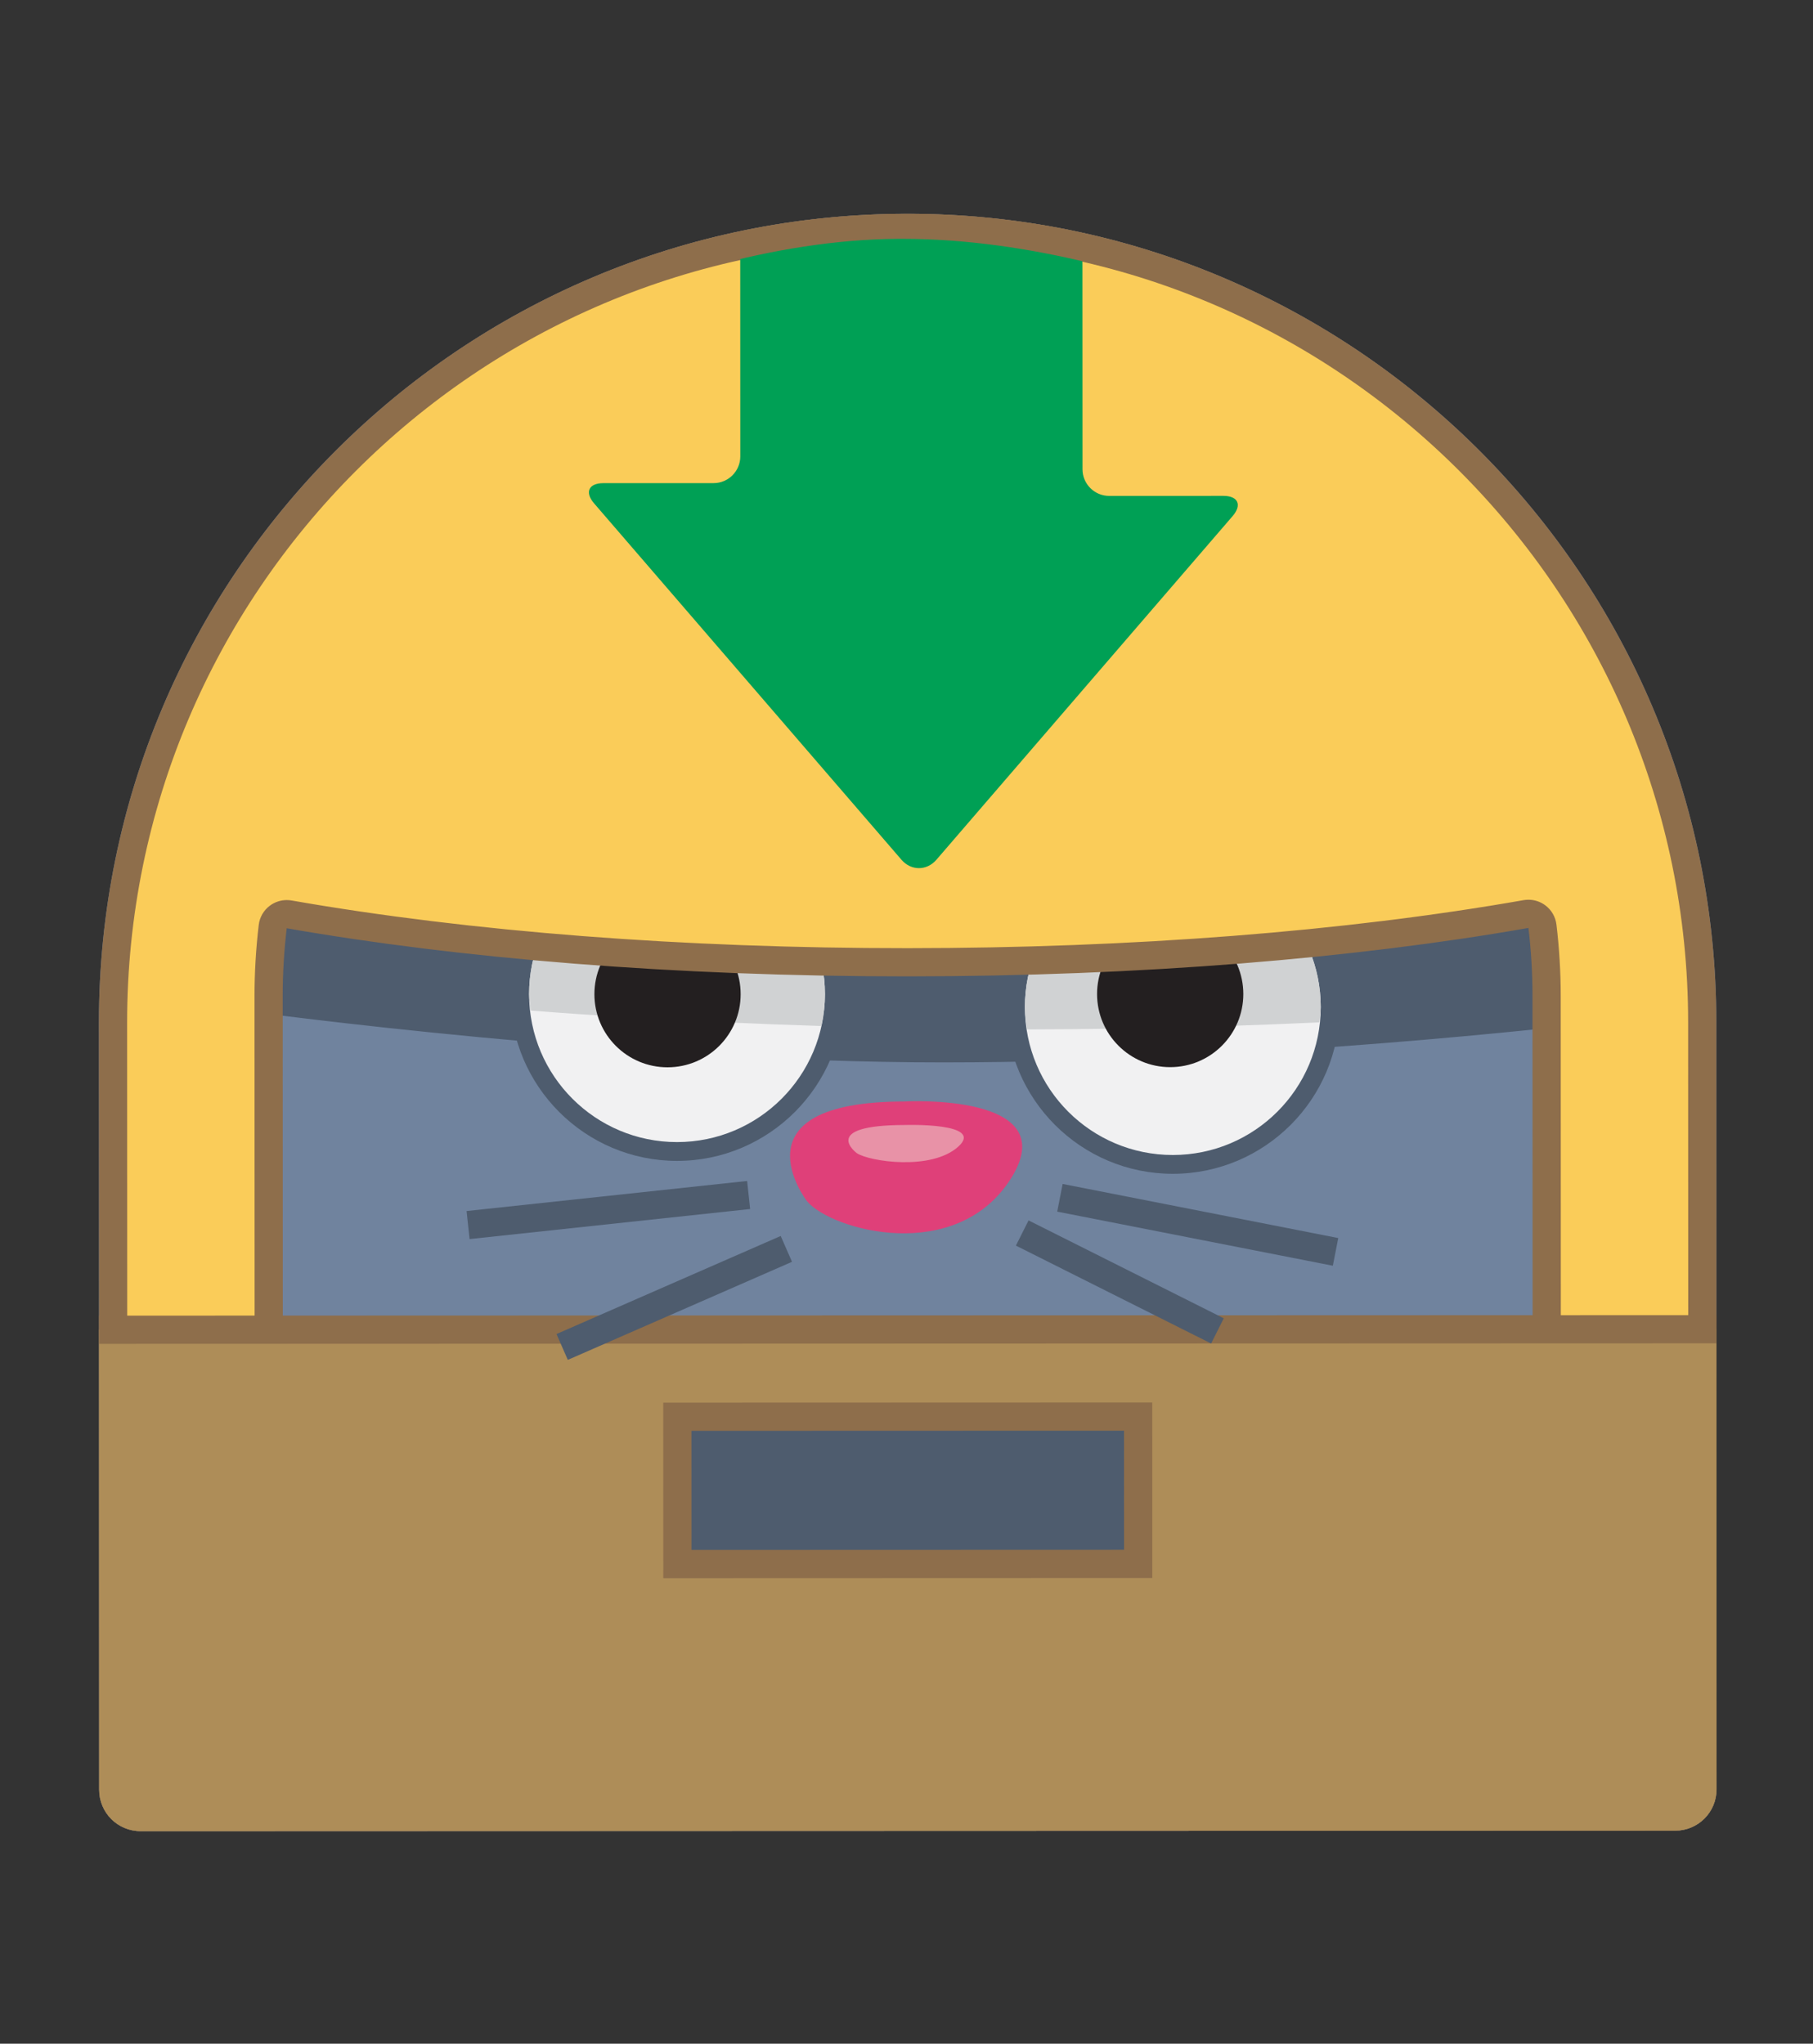<?xml version="1.0" encoding="UTF-8" standalone="no"?>
<!-- Created with Inkscape (http://www.inkscape.org/) -->

<svg
   xmlns:dc="http://purl.org/dc/elements/1.1/"
   xmlns:cc="http://creativecommons.org/ns#"
   xmlns:rdf="http://www.w3.org/1999/02/22-rdf-syntax-ns#"
   xmlns:svg="http://www.w3.org/2000/svg"
   xmlns="http://www.w3.org/2000/svg"
   xmlns:sodipodi="http://sodipodi.sourceforge.net/DTD/sodipodi-0.dtd"
   xmlns:inkscape="http://www.inkscape.org/namespaces/inkscape"
   width="204"
   height="230"
   id="svg4284"
   version="1.1"
   inkscape:version="0.48.5 r10040"
   inkscape:export-filename="/home/julius/Downloads/coverIIII.png"
   inkscape:export-xdpi="90"
   inkscape:export-ydpi="90"
   sodipodi:docname="cover.svg">
  <rect width="100%" height="100%" fill="#333333" stroke="none"/>
  <defs
     id="defs4286">
    <filter
       id="filter3933"
       color-interpolation-filters="sRGB"
       inkscape:menu-tooltip="Render in shades of gray by reducing saturation to zero"
       inkscape:menu="Color"
       height="1"
       width="1"
       y="0"
       x="0"
       inkscape:label="Desaturate">
      <feColorMatrix
         id="feColorMatrix3935"
         values="0"
         type="saturate" />
    </filter>
  </defs>
  <sodipodi:namedview
     id="base"
     pagecolor="#030000"
     bordercolor="#666666"
     borderopacity="1.0"
     inkscape:pageopacity="0"
     inkscape:pageshadow="2"
     inkscape:zoom="2.8"
     inkscape:cx="75.997573"
     inkscape:cy="143.16825"
     inkscape:document-units="px"
     inkscape:current-layer="g5276"
     showgrid="true"
     inkscape:snap-to-guides="false"
     inkscape:snap-grids="false"
     inkscape:window-width="1516"
     inkscape:window-height="1055"
     inkscape:window-x="-2"
     inkscape:window-y="21"
     inkscape:window-maximized="0">
    <inkscape:grid
       type="xygrid"
       id="grid4292"
       empspacing="5"
       visible="true"
       enabled="true"
       snapvisiblegridlinesonly="true"
       dotted="true"
       spacingx="0.5px"
       spacingy="0.5px" />
  </sodipodi:namedview>
  <g
     inkscape:label="Ebene 1"
     inkscape:groupmode="layer"
     id="layer1"
     transform="translate(0,-822.362)">
    <g
       id="g4532"
       transform="matrix(2.309,0,0,2.309,2.731,838.823)">
      <g
         id="g3133" />
      <g
         id="g4640"
         transform="matrix(1.036,-0.025,0.025,1.036,-4.522,-4.507)">
        <g
           id="g5276"
           transform="matrix(0.968,0.121,-0.121,0.968,8.326,3.387)">
          <g
             id="g3455"
             transform="matrix(0.902,-0.091,0.091,0.902,-0.108,4.494)">
            <g
               inkscape:label="Ebene"
               transform="translate(0,-4)"
               id="layer2">
              <path
                 d="M 43,4 C 19.252,4 0,23.252 0,47 V 87.791 C 0,89.019 0.981,90 2.21,90 H 43 83.79 c 1.229,0 2.209,-0.981 2.209,-2.209 V 47 C 85.999,23.252 66.748,4 43,4 z"
                 inkscape:connector-curvature="0"
                 id="path3837"
                 style="fill:#70839e" />
            </g>
            <g
               id="g3389">
              <path
                 id="path3391"
                 d="m 6.707,40.09 c 0.092,0.774 0.799,1.493 1.572,1.598 0,0 19.807,2.692 36.638,2.692 16.838,0 33.926,-2.022 33.926,-2.022 0.773,-0.091 1.564,-0.784 1.76,-1.539 0,0 4.904,-19.099 -35.648,-19.099 C 4.523,21.721 6.707,40.09 6.707,40.09 z"
                 inkscape:connector-curvature="0"
                 style="fill:#4e5c6e" />
              <path
                 id="path3393"
                 d="m 6.707,40.09 c 0.092,0.774 0.799,1.493 1.572,1.598 0,0 19.807,2.692 36.638,2.692 16.838,0 33.926,-2.022 33.926,-2.022 0.773,-0.091 1.564,-0.784 1.76,-1.539 0,0 4.904,-19.099 -35.648,-19.099 C 4.523,21.721 6.707,40.09 6.707,40.09 z"
                 inkscape:connector-curvature="0"
                 style="fill:none;stroke:#4e5c6e;stroke-width:1.5;stroke-linecap:round;stroke-linejoin:round" />
            </g>
            <g
               id="g3395">
              <path
                 id="path3397"
                 d="m 30.739,49.863 c -4.612,0 -8.365,-3.754 -8.365,-8.367 0,-4.612 3.752,-8.364 8.365,-8.364 4.613,0 8.364,3.752 8.364,8.364 0,4.613 -3.752,8.367 -8.364,8.367 l 0,0 z"
                 clip-rule="evenodd"
                 inkscape:connector-curvature="0"
                 style="fill:#f1f1f2;fill-rule:evenodd" />
              <path
                 id="path3399"
                 d="m 30.739,33.632 c 4.344,0 7.864,3.521 7.864,7.864 0,4.344 -3.52,7.867 -7.864,7.867 -4.343,0 -7.865,-3.523 -7.865,-7.867 0,-4.343 3.522,-7.864 7.865,-7.864 m 0,-1 c -4.888,0 -8.865,3.977 -8.865,8.864 0,4.889 3.977,8.867 8.865,8.867 4.888,0 8.864,-3.979 8.864,-8.867 0,-4.887 -3.976,-8.864 -8.864,-8.864 l 0,0 z"
                 inkscape:connector-curvature="0"
                 style="fill:#4e5c6e" />
            </g>
            <g
               id="g3401">
              <path
                 id="path3403"
                 d="m 57.1,50.558 c -4.612,0 -8.364,-3.753 -8.364,-8.366 0,-4.613 3.752,-8.365 8.364,-8.365 4.612,0 8.365,3.752 8.365,8.365 0,4.613 -3.753,8.366 -8.365,8.366 l 0,0 z"
                 clip-rule="evenodd"
                 inkscape:connector-curvature="0"
                 style="fill:#f1f1f2;fill-rule:evenodd" />
              <path
                 id="path3405"
                 d="m 57.1,34.327 c 4.341,0 7.865,3.521 7.865,7.865 0,4.344 -3.524,7.866 -7.865,7.866 -4.345,0 -7.864,-3.522 -7.864,-7.866 0,-4.345 3.519,-7.865 7.864,-7.865 m 0,-1 c -4.889,0 -8.864,3.977 -8.864,8.865 0,4.889 3.976,8.866 8.864,8.866 4.888,0 8.865,-3.978 8.865,-8.866 0,-4.889 -3.977,-8.865 -8.865,-8.865 l 0,0 z"
                 inkscape:connector-curvature="0"
                 style="fill:#4e5c6e" />
            </g>
            <g
               id="g3407">
              <path
                 id="path3409"
                 d="m 38.409,43.192 c 0.12,-0.546 0.194,-1.112 0.194,-1.696 0,-4.343 -3.52,-7.864 -7.864,-7.864 -4.343,0 -7.865,3.521 -7.865,7.864 0,0.3 0.055,0.582 0.088,0.871 2.761,0.22 8.179,0.594 15.447,0.825 z"
                 clip-rule="evenodd"
                 inkscape:connector-curvature="0"
                 style="fill:#d0d2d3;fill-rule:evenodd" />
            </g>
            <g
               id="g3411">
              <path
                 id="path3413"
                 d="m 64.882,43.006 c 0.028,-0.272 0.083,-0.535 0.083,-0.814 0,-4.344 -3.524,-7.865 -7.865,-7.865 -4.345,0 -7.864,3.521 -7.864,7.865 0,0.404 0.057,0.795 0.118,1.184 6.746,-0.007 12.503,-0.228 15.528,-0.37 z"
                 clip-rule="evenodd"
                 inkscape:connector-curvature="0"
                 style="fill:#d0d2d3;fill-rule:evenodd" />
            </g>
            <circle
               id="circle3415"
               r="3.888"
               cy="41.498"
               cx="30.234"
               sodipodi:cx="30.233999"
               sodipodi:cy="41.498001"
               sodipodi:rx="3.888"
               sodipodi:ry="3.888"
               style="fill:#231f20"
               d="m 34.122,41.498 c 0,2.147 -1.741,3.888 -3.888,3.888 -2.147,0 -3.888,-1.741 -3.888,-3.888 0,-2.147 1.741,-3.888 3.888,-3.888 2.147,0 3.888,1.741 3.888,3.888 z" />
            <circle
               id="circle3417"
               r="3.888"
               cy="41.498"
               cx="56.961"
               sodipodi:cx="56.960999"
               sodipodi:cy="41.498001"
               sodipodi:rx="3.888"
               sodipodi:ry="3.888"
               style="fill:#231f20"
               d="m 60.849,41.498 c 0,2.147 -1.741,3.888 -3.888,3.888 -2.147,0 -3.888,-1.741 -3.888,-3.888 0,-2.147 1.741,-3.888 3.888,-3.888 2.147,0 3.888,1.741 3.888,3.888 z" />
            <path
               id="path3419"
               d="m 42.828,47.209 c 0,0 8.558,-0.489 5.663,4.094 -2.892,4.581 -9.518,2.775 -10.843,1.209 -0.001,0 -4.1,-5.303 5.18,-5.303 z"
               inkscape:connector-curvature="0"
               style="fill:#df4079" />
            <path
               id="path3421"
               d="m 42.873,48.458 c 0,0 4.253,-0.138 2.814,1.155 -1.438,1.293 -4.732,0.783 -5.389,0.343 0,0 -2.039,-1.498 2.575,-1.498 z"
               inkscape:connector-curvature="0"
               style="fill:#e892a7" />
            <g
               id="g3423">
              <path
                 id="path3425"
                 d="m 2.21,85.25 c -0.819,0 -1.46,-0.641 -1.46,-1.459 V 43 C 0.75,19.703 19.703,0.75 43,0.75 66.296,0.75 85.25,19.703 85.25,43 v 40.791 c 0,0.818 -0.641,1.459 -1.459,1.459 H 2.21 z M 9.988,37.236 c -0.16,0 -0.317,0.051 -0.447,0.148 -0.166,0.123 -0.273,0.309 -0.297,0.513 -0.146,1.228 -0.221,2.478 -0.221,3.713 v 31.521 c 0,1.354 1.103,2.457 2.458,2.457 h 63.04 c 1.354,0 2.456,-1.103 2.456,-2.457 V 41.61 c 0,-1.237 -0.074,-2.485 -0.22,-3.71 -0.024,-0.205 -0.132,-0.39 -0.298,-0.513 -0.13,-0.097 -0.287,-0.148 -0.447,-0.148 -0.043,0 -0.087,0.004 -0.13,0.011 -9.526,1.671 -20.896,2.554 -32.879,2.554 -11.973,0 -23.344,-0.884 -32.884,-2.558 -0.045,-0.006 -0.088,-0.01 -0.131,-0.01 l 0,0 z"
                 inkscape:connector-curvature="0"
                 style="fill:#facc59" />
              <path
                 id="path3427"
                 d="m 43,1.5 c 22.883,0 41.5,18.617 41.5,41.5 v 40.791 c 0,0.397 -0.312,0.709 -0.709,0.709 H 43 2.21 C 1.812,84.5 1.5,84.188 1.5,83.791 V 43 C 1.5,20.117 20.116,1.5 43,1.5 M 11.48,76.338 H 43 74.52 c 1.768,0 3.206,-1.438 3.206,-3.207 V 41.61 c 0,-1.267 -0.076,-2.545 -0.226,-3.799 -0.049,-0.409 -0.264,-0.78 -0.595,-1.026 -0.26,-0.194 -0.574,-0.296 -0.895,-0.296 -0.086,0 -0.173,0.007 -0.259,0.022 -9.485,1.664 -20.81,2.543 -32.75,2.543 -11.93,0 -23.256,-0.88 -32.754,-2.546 -0.086,-0.015 -0.173,-0.022 -0.259,-0.022 -0.32,0 -0.634,0.103 -0.895,0.296 -0.331,0.246 -0.546,0.617 -0.594,1.026 -0.15,1.258 -0.226,2.537 -0.226,3.802 v 31.521 c 0,1.768 1.439,3.207 3.207,3.207 M 43,0 C 19.252,0 0,19.252 0,43 V 83.791 C 0,85.019 0.981,86 2.21,86 H 43 83.79 c 1.229,0 2.209,-0.981 2.209,-2.209 V 43 C 85.999,19.252 66.748,0 43,0 l 0,0 z M 11.48,74.838 c -0.949,0 -1.708,-0.758 -1.708,-1.707 V 41.61 c 0,-1.266 0.078,-2.469 0.215,-3.625 9.182,1.61 20.611,2.569 33.014,2.569 12.397,0 23.831,-0.956 33.009,-2.565 0.138,1.154 0.215,2.357 0.215,3.621 v 31.521 c 0,0.949 -0.758,1.707 -1.706,1.707 H 43 11.48 l 0,0 z"
                 inkscape:connector-curvature="0"
                 style="fill:#8e6e4b" />
            </g>
            <path
               id="path3429"
               d="M 0,59.333 V 83.791 C 0,85.019 0.981,86 2.21,86 H 43 83.79 c 1.229,0 2.209,-0.981 2.209,-2.209 V 59.333 H 0 z"
               inkscape:connector-curvature="0"
               style="fill:#ae8d58" />
            <line
               id="line3431"
               y2="59.333"
               x2="85.999"
               y1="59.333"
               x1="0"
               style="fill:none;stroke:#8e6e4b;stroke-width:1.5" />
            <rect
               id="rect3433"
               height="7.834"
               width="24.499"
               clip-rule="evenodd"
               y="63.969"
               x="30.75"
               style="fill:#4e5c6e;fill-rule:evenodd;stroke:#8e6e4b;stroke-width:1.5" />
            <g
               id="g3435">
              <path
                 id="path3437"
                 d="m 26.337,15.394 c -0.509,-0.59 -0.288,-1.074 0.492,-1.074 h 5.866 c 0.78,0 1.417,-0.638 1.417,-1.417 V 2.417 c 0,-0.78 0.637,-1.44 1.417,-1.469 l 6.369,-0.231 c 0.779,-0.028 2.054,-0.013 2.831,0.034 l 6.163,0.371 c 0.778,0.047 1.415,0.723 1.415,1.503 V 13.59 c 0,0.78 0.638,1.417 1.417,1.417 h 6.075 c 0.779,0 1,0.483 0.491,1.073 L 44.53,34.356 c -0.51,0.59 -1.343,0.59 -1.852,0 L 26.337,15.394 z"
                 clip-rule="evenodd"
                 inkscape:connector-curvature="0"
                 style="fill:#00a055;fill-rule:evenodd" />
            </g>
            <line
               id="line3439"
               y2="53.772"
               x2="19.625"
               y1="52.178"
               x1="34.543"
               style="fill:none;stroke:#4e5c6e;stroke-width:1.5" />
            <line
               id="line3441"
               y2="60.256"
               x2="24.625"
               y1="55.045"
               x1="36.548"
               style="fill:none;stroke:#4e5c6e;stroke-width:1.5" />
            <line
               id="line3443"
               y2="55.214"
               x2="65.749"
               y1="52.332"
               x1="51.095"
               style="fill:none;stroke:#4e5c6e;stroke-width:1.5" />
            <line
               id="line3445"
               y2="59.414"
               x2="59.468"
               y1="54.204"
               x1="49.09"
               style="fill:none;stroke:#4e5c6e;stroke-width:1.5" />
            <g
               id="g3447">
              <path
                 id="path3449"
                 d="M 43,0 C 32.865,0 23.553,3.509 16.205,9.375 15.911,9.61 15.619,9.85 15.331,10.092 c -0.109,0.092 -0.149,0.136 -0.124,0.136 0.364,0 14.028,-8.799 27.251,-8.895 0.082,0 0.165,-10e-4 0.247,-10e-4 13.727,0 26.986,8.283 27.348,8.283 0.028,0 -0.025,-0.053 -0.169,-0.167 C 62.524,3.538 53.175,0 43,0 l 0,0 z"
                 inkscape:connector-curvature="0"
                 style="fill:#8e6e4b" />
            </g>
          </g>
        </g>
      </g>
    </g>
  </g>
</svg>
